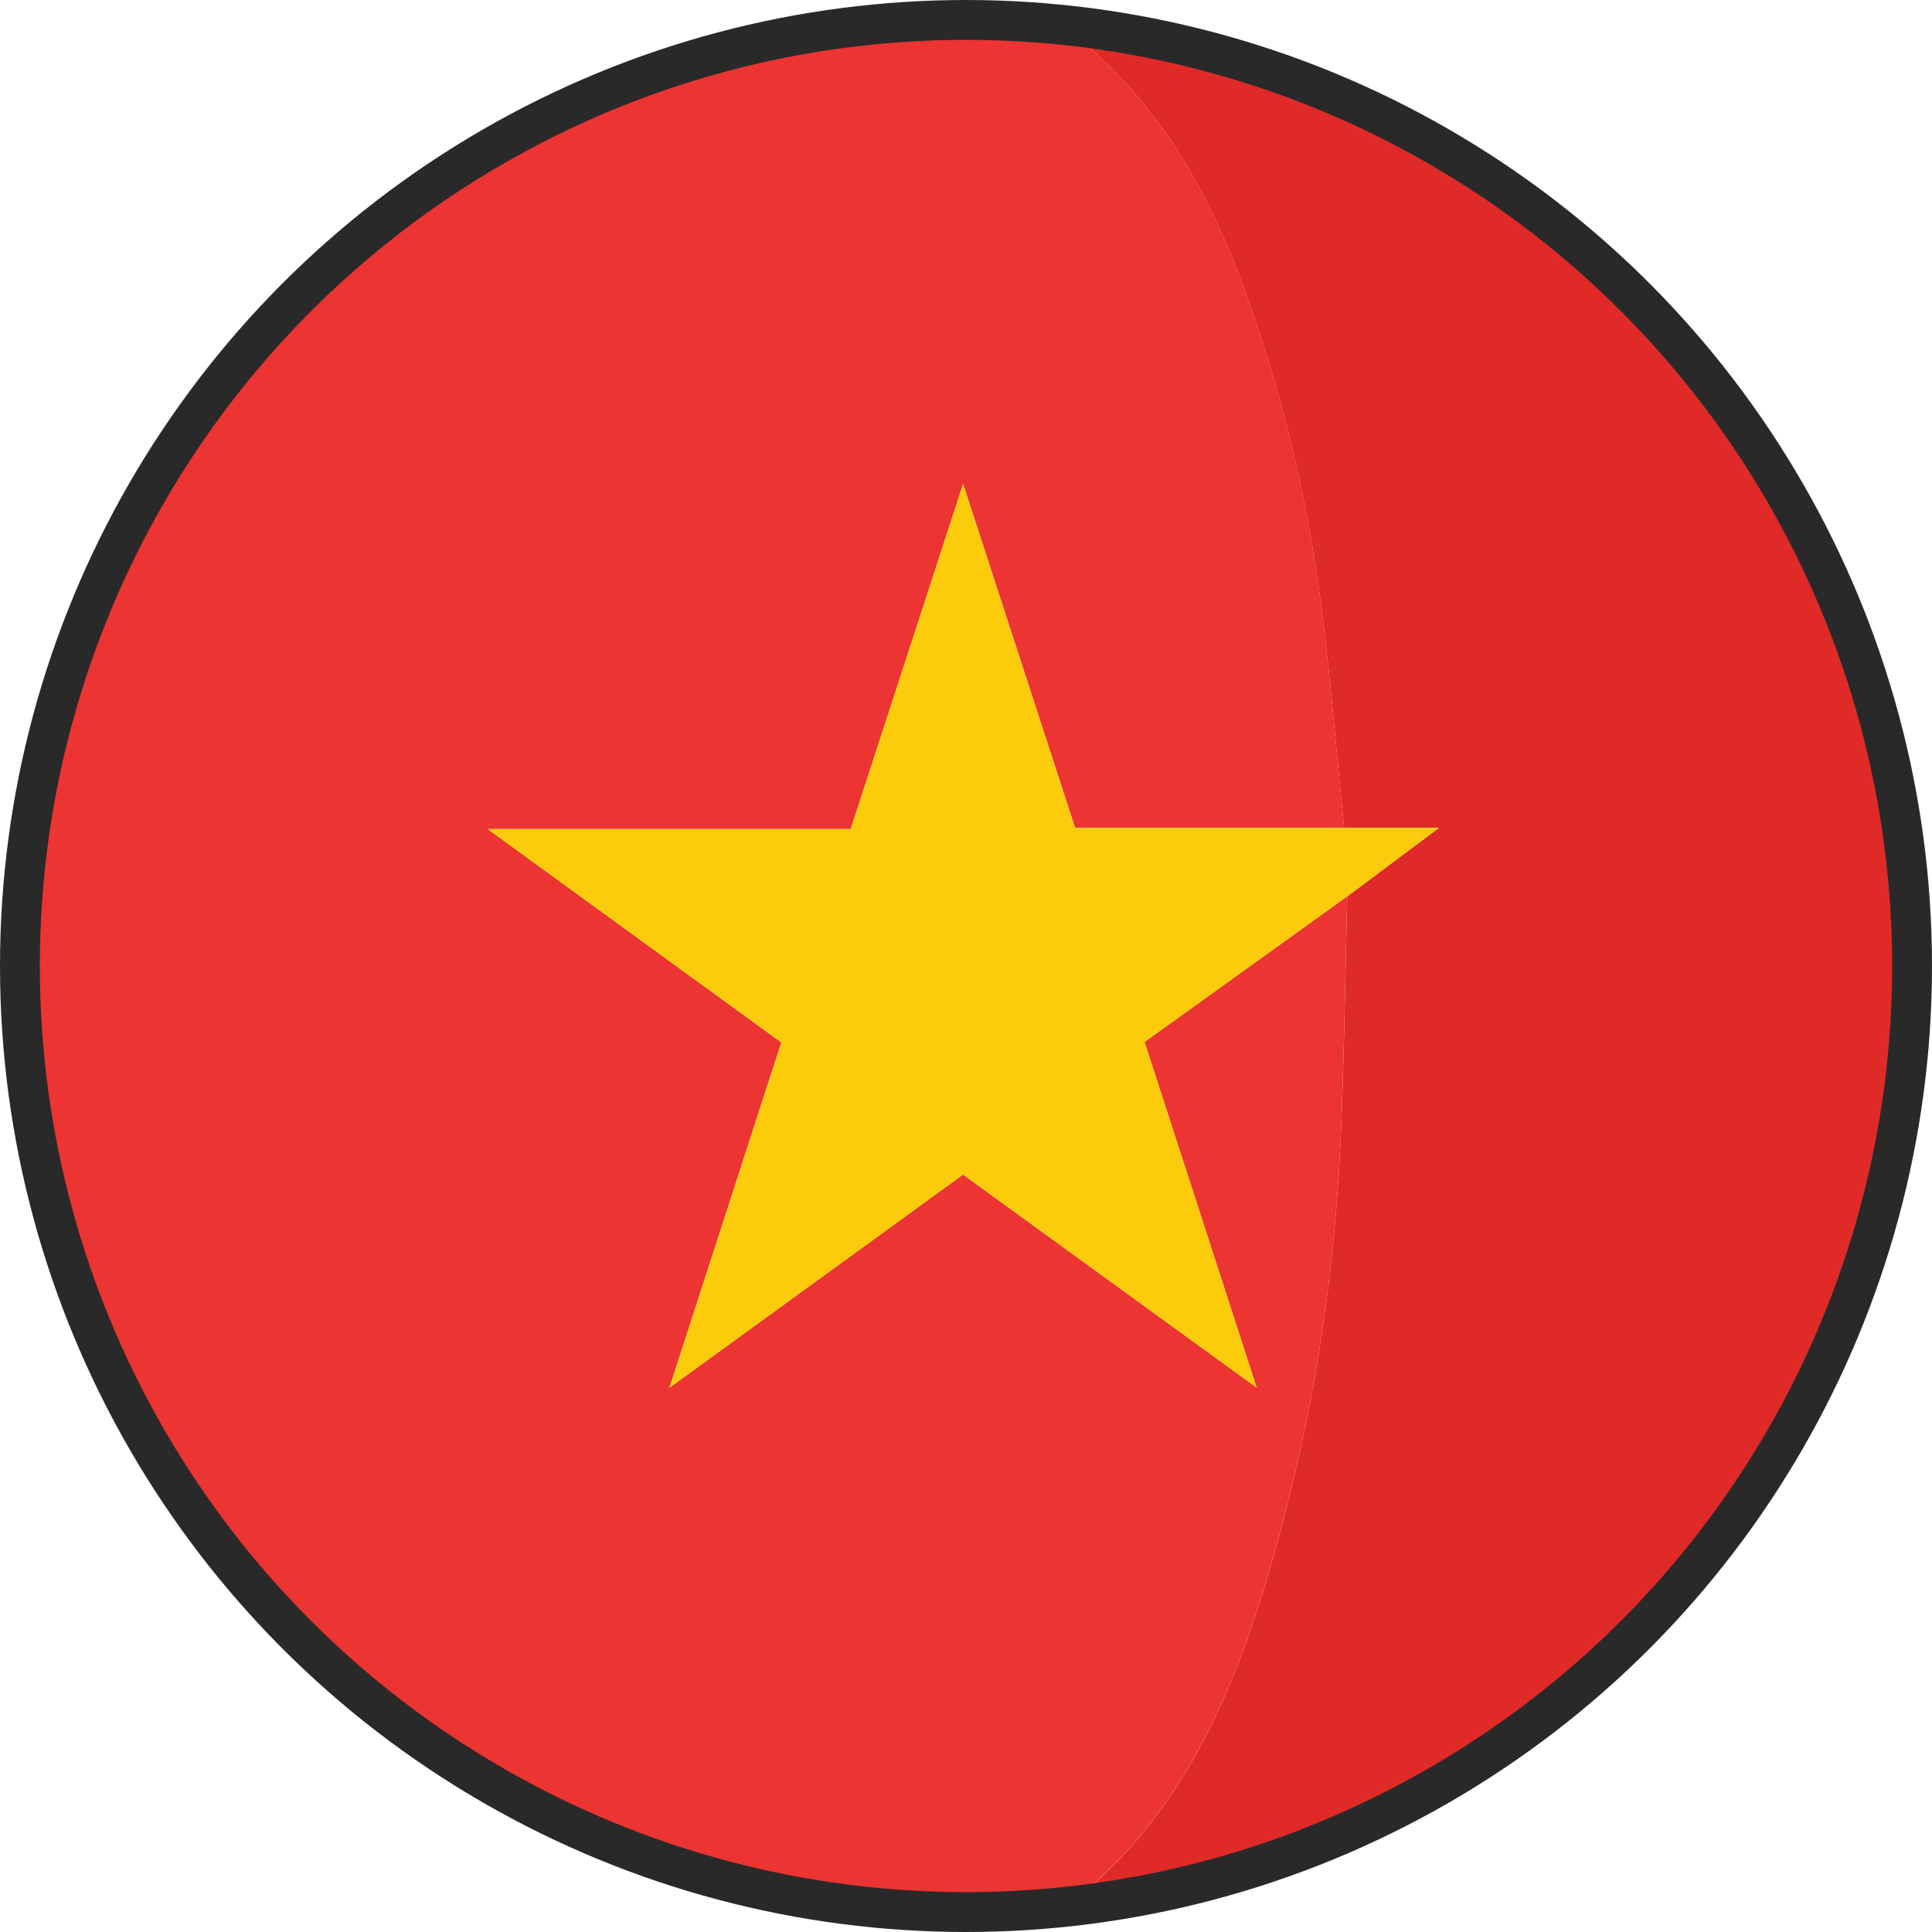 <?xml version="1.0" encoding="UTF-8"?>
<svg id="Layer_2" data-name="Layer 2" xmlns="http://www.w3.org/2000/svg" viewBox="0 0 387.92 387.92">
  <defs>
    <style>
      .cls-1 {
        fill: #ec3432;
      }

      .cls-2 {
        fill: #fccc0c;
      }

      .cls-3 {
        fill: #e02a28;
      }

      .cls-4 {
        fill: none;
        stroke: #292929;
        stroke-miterlimit: 10;
        stroke-width: 8px;
      }
    </style>
  </defs>
  <g id="Layer_1-2" data-name="Layer 1">
    <g>
      <path class="cls-1" d="M179.51,4.68c9.88,0,19.76,0,29.63,0,1.74,.44,3.48,.88,5.22,1.32,17,13.05,27.46,30.65,34.84,50.34,7.99,21.32,13.27,43.33,16.15,65.87,1.87,14.62,3.05,29.33,4.54,44h-54.03c-7.43-22.8-14.74-45.27-22.48-69.04-7.8,23.94-15.12,46.41-22.56,69.28H97.91c20.42,14.84,39.62,28.78,58.97,42.85-7.41,22.87-14.71,45.39-22.46,69.33,20.42-14.82,39.55-28.72,58.95-42.8,19.4,14.08,38.65,28.06,58.95,42.79-7.77-23.95-15.09-46.55-22.51-69.41,13.68-9.83,27.19-19.54,40.7-29.25-.44,16.6-.62,33.22-1.38,49.8-1.29,27.88-5.69,55.29-13.29,82.17-7.68,27.17-18.19,52.69-41.48,70.71-21.93,2.98-43.62,1.05-64.89-4.34-47.12-11.96-84.83-38.03-111.72-78.55C5.43,251.07-3.64,197.65,13.31,141.81,35.37,69.11,85.03,24.68,159.38,8.26c6.65-1.47,13.42-2.4,20.13-3.58Z"/>
      <path class="cls-3" d="M269.89,166.22c-1.49-14.67-2.67-29.38-4.54-44-2.89-22.54-8.17-44.56-16.15-65.87-7.38-19.7-17.83-37.29-34.84-50.34,13.01,2.62,26.53,3.75,38.94,8.1,69.02,24.2,111.78,72.23,127.69,143.79,1.64,7.36,2.5,14.9,3.73,22.36v28.15c-.23,.51-.57,1-.68,1.54-3.14,15.04-4.84,30.55-9.65,45.03-15.18,45.77-44.48,80.51-86.28,104.46-22.82,13.07-47.4,21.08-73.75,23.23,23.29-18.02,33.8-43.54,41.48-70.71,7.6-26.87,12-54.29,13.29-82.17,.77-16.59,.94-33.2,1.38-49.8,5.72-4.28,11.45-8.56,18.4-13.76h-19.03Z"/>
      <path class="cls-2" d="M269.89,166.22h19.03c-6.96,5.2-12.68,9.48-18.4,13.76-13.51,9.71-27.02,19.42-40.7,29.25,7.41,22.86,14.74,45.46,22.51,69.41-20.3-14.74-39.55-28.71-58.95-42.79-19.4,14.08-38.53,27.98-58.95,42.8,7.76-23.94,15.05-46.46,22.46-69.33-19.35-14.06-38.55-28.01-58.97-42.85h72.89c7.45-22.86,14.77-45.34,22.56-69.28,7.74,23.76,15.06,46.23,22.48,69.04h54.03Z"/>
      <circle class="cls-4" cx="193.96" cy="193.96" r="189.96"/>
    </g>
  </g>
</svg>